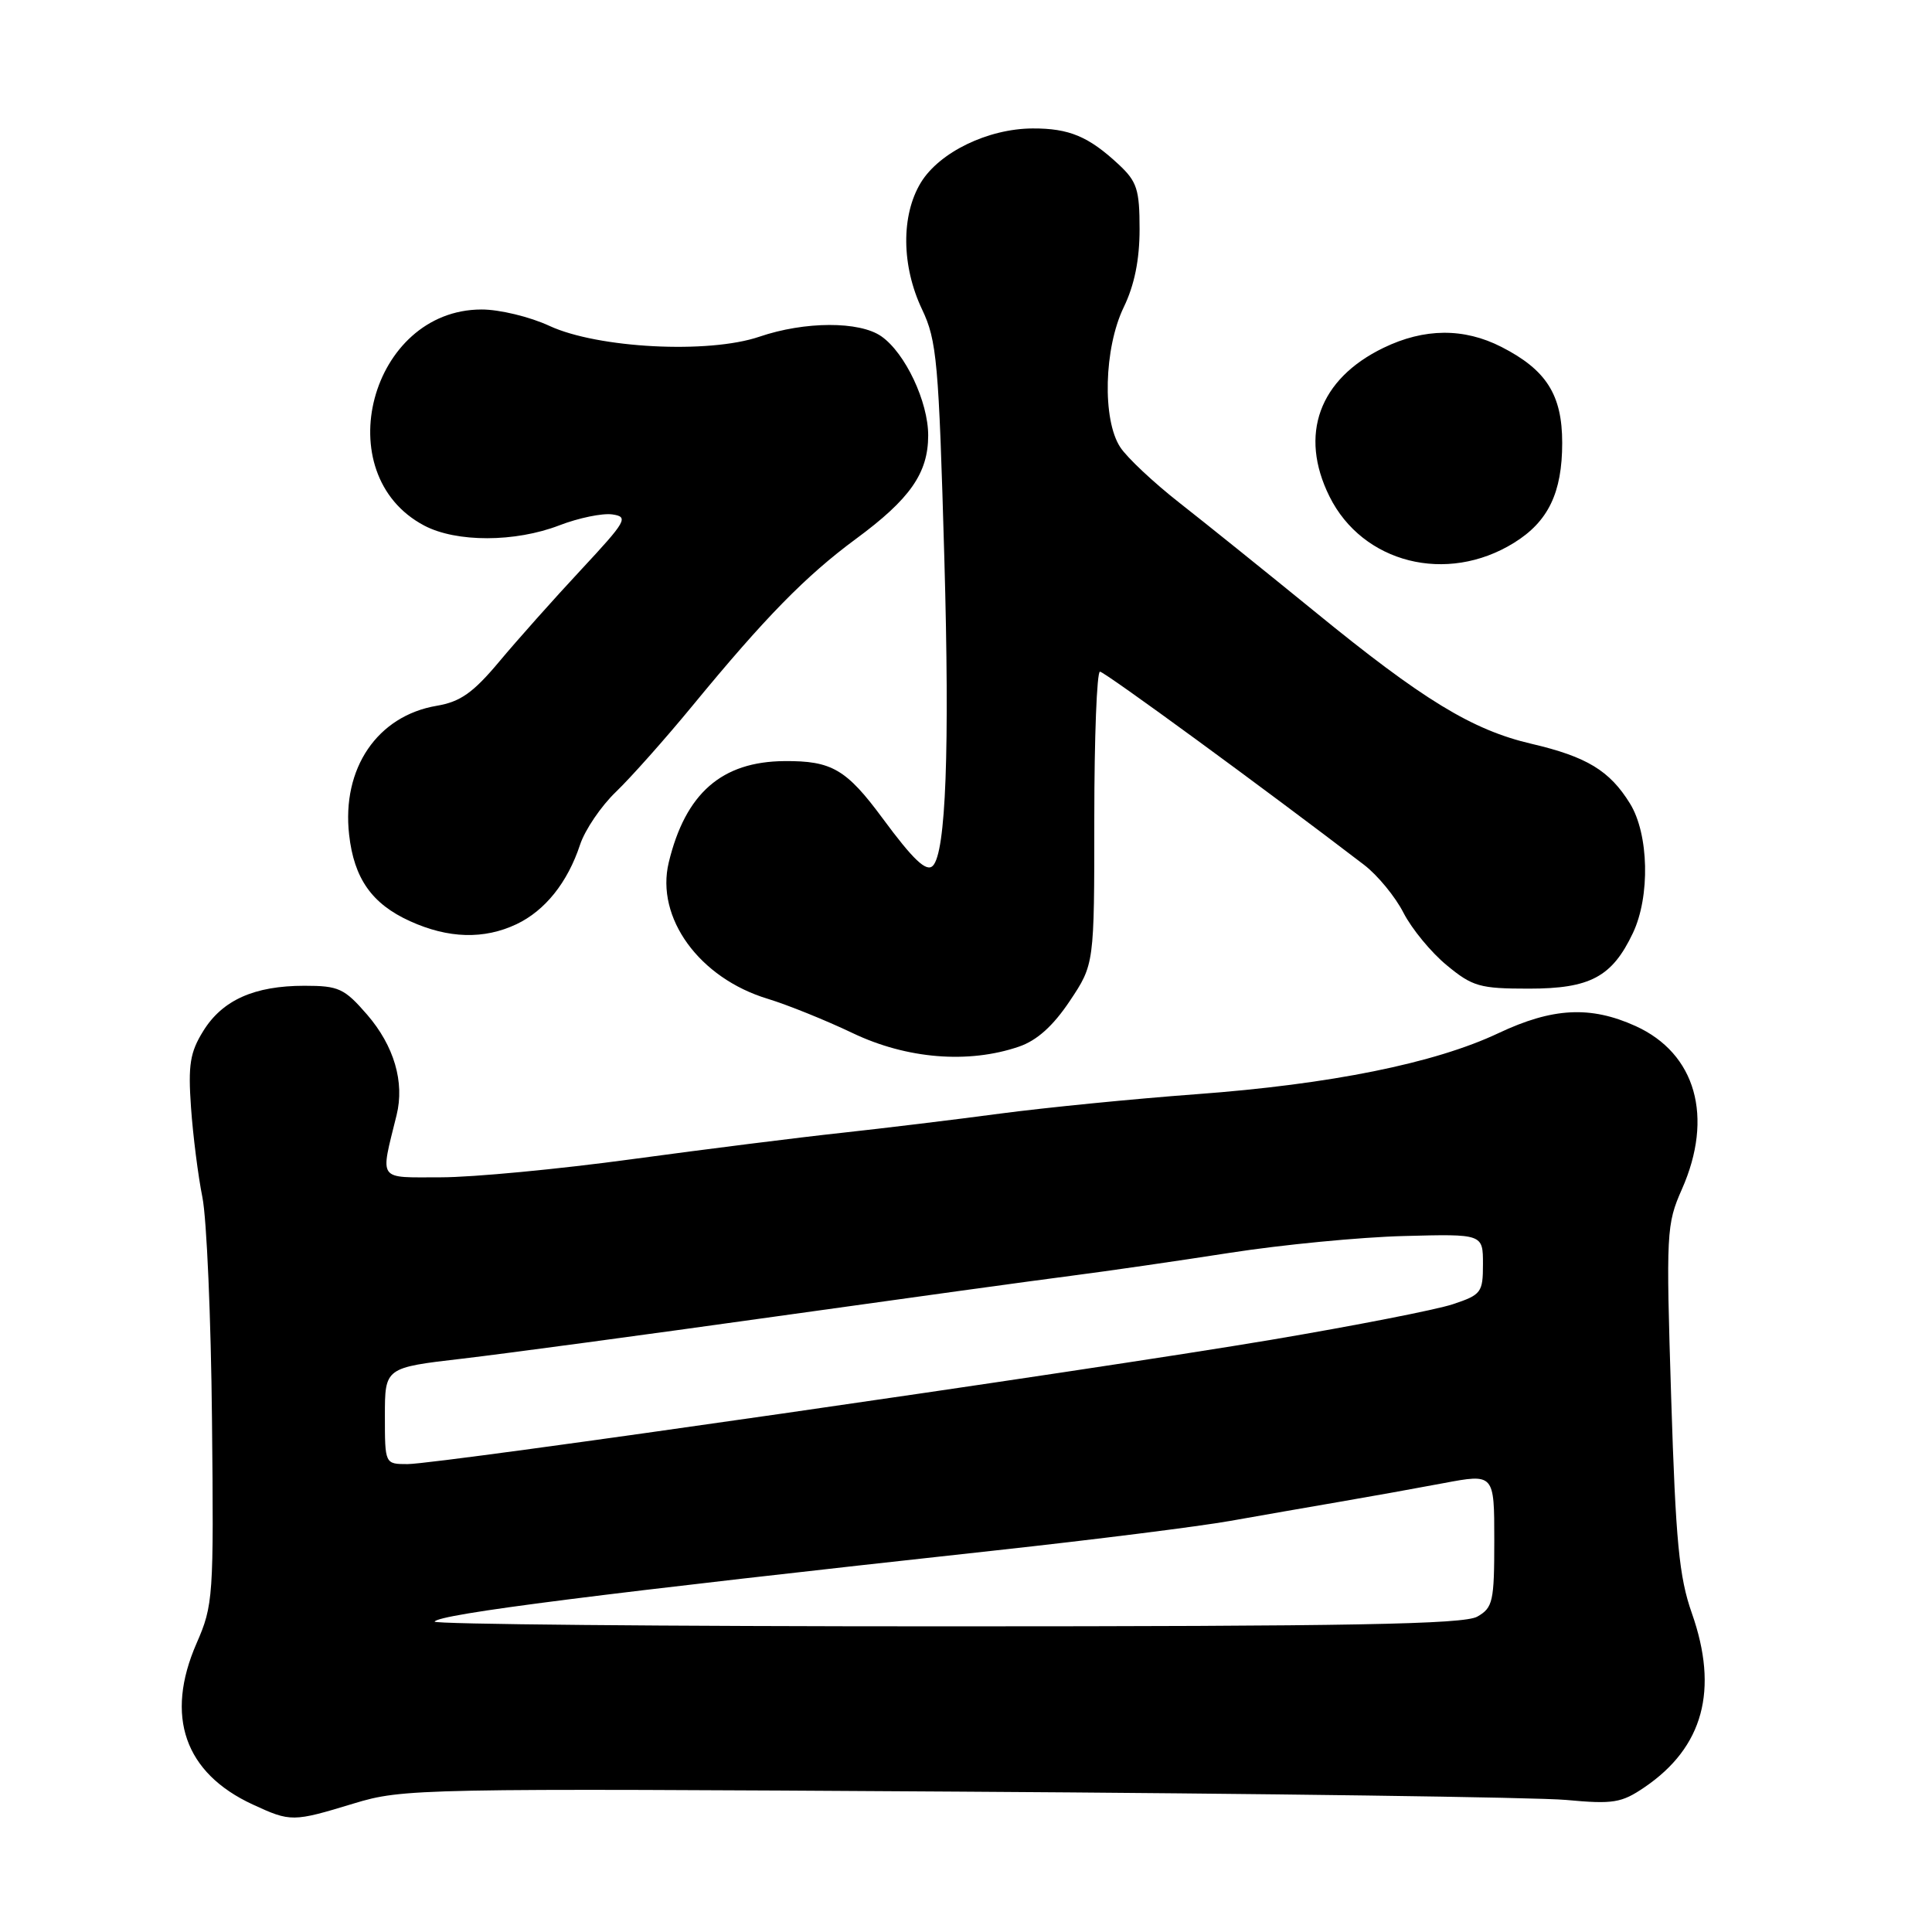 <?xml version="1.0" encoding="UTF-8" standalone="no"?>
<!DOCTYPE svg PUBLIC "-//W3C//DTD SVG 1.1//EN" "http://www.w3.org/Graphics/SVG/1.1/DTD/svg11.dtd" >
<svg xmlns="http://www.w3.org/2000/svg" xmlns:xlink="http://www.w3.org/1999/xlink" version="1.1" viewBox="0 0 256 256">
 <g >
 <path fill="currentColor"
d=" M 46.88 238.97 C 53.40 236.99 55.35 236.95 127.03 237.40 C 167.44 237.65 203.65 238.15 207.50 238.50 C 213.77 239.08 214.85 238.90 217.91 236.82 C 225.70 231.52 227.76 223.93 224.18 213.76 C 222.49 208.96 222.04 204.29 221.44 185.21 C 220.75 163.27 220.81 162.22 222.86 157.58 C 227.10 148.00 224.71 139.59 216.73 135.96 C 210.75 133.25 205.73 133.51 198.55 136.90 C 190.11 140.89 176.28 143.68 158.50 144.99 C 150.25 145.60 138.55 146.76 132.50 147.56 C 126.45 148.37 117.00 149.51 111.50 150.11 C 106.00 150.70 93.53 152.27 83.79 153.59 C 74.06 154.92 62.64 156.00 58.43 156.00 C 49.92 156.00 50.37 156.63 52.55 147.76 C 53.63 143.39 52.22 138.59 48.65 134.45 C 45.62 130.96 44.88 130.62 40.34 130.62 C 33.70 130.62 29.47 132.51 26.93 136.62 C 25.18 139.44 24.91 141.11 25.31 146.75 C 25.57 150.46 26.25 155.82 26.82 158.65 C 27.39 161.49 27.96 174.76 28.09 188.15 C 28.33 211.64 28.26 212.69 26.04 217.76 C 21.83 227.41 24.46 234.94 33.50 239.11 C 38.53 241.43 38.79 241.43 46.88 238.97 Z  M 135.00 138.69 C 137.39 137.88 139.53 135.96 141.75 132.64 C 145.00 127.77 145.00 127.77 145.00 108.39 C 145.00 97.72 145.34 89.00 145.75 89.00 C 146.37 89.00 167.61 104.54 180.75 114.60 C 182.54 115.97 184.89 118.83 185.97 120.95 C 187.06 123.07 189.63 126.20 191.70 127.90 C 195.12 130.73 196.09 131.00 202.59 131.00 C 210.71 131.00 213.61 129.45 216.37 123.63 C 218.67 118.78 218.49 110.52 215.98 106.47 C 213.29 102.11 210.25 100.27 202.94 98.56 C 195.07 96.73 188.53 92.74 174.15 80.99 C 167.74 75.77 159.70 69.30 156.29 66.63 C 152.87 63.95 149.34 60.64 148.44 59.26 C 146.04 55.61 146.28 46.13 148.90 40.71 C 150.32 37.78 151.00 34.42 151.00 30.37 C 151.00 25.12 150.66 24.06 148.25 21.81 C 144.25 18.08 141.67 17.00 136.82 17.02 C 130.90 17.05 124.48 20.17 122.02 24.19 C 119.38 28.53 119.44 35.24 122.18 41.00 C 124.14 45.12 124.39 47.93 125.13 74.00 C 125.85 99.31 125.34 113.00 123.60 114.73 C 122.75 115.58 121.01 113.93 116.97 108.46 C 112.15 101.93 110.21 100.80 103.95 100.85 C 95.62 100.91 90.82 105.12 88.61 114.29 C 86.85 121.61 92.66 129.61 101.74 132.35 C 104.36 133.15 109.42 135.19 113.00 136.90 C 120.15 140.31 128.31 140.98 135.00 138.69 Z  M 68.44 122.46 C 72.23 120.66 75.21 116.93 76.86 111.93 C 77.51 109.96 79.65 106.81 81.61 104.93 C 83.58 103.04 88.15 97.90 91.77 93.50 C 101.40 81.79 106.77 76.31 113.41 71.41 C 120.59 66.12 122.98 62.70 122.99 57.71 C 123.00 53.25 119.95 46.78 116.79 44.57 C 113.90 42.54 106.64 42.56 100.61 44.62 C 93.87 46.91 79.21 46.15 72.80 43.18 C 70.22 41.98 66.17 41.00 63.80 41.01 C 49.08 41.03 43.30 62.83 56.21 69.64 C 60.47 71.89 68.26 71.87 74.12 69.61 C 76.66 68.63 79.81 67.98 81.12 68.16 C 83.33 68.48 83.03 69.01 76.99 75.50 C 73.40 79.35 68.52 84.83 66.14 87.68 C 62.69 91.80 61.00 92.99 57.87 93.52 C 50.00 94.85 45.27 101.81 46.26 110.60 C 46.91 116.41 49.28 119.77 54.33 122.06 C 59.41 124.37 64.13 124.50 68.44 122.46 Z  M 200.59 71.94 C 205.15 69.13 207.00 65.29 207.00 58.68 C 207.00 52.32 204.90 49.01 198.95 45.97 C 193.97 43.43 188.73 43.47 183.32 46.09 C 174.78 50.22 172.10 57.59 176.16 65.78 C 180.55 74.63 191.70 77.44 200.59 71.94 Z  M 57.59 214.87 C 58.19 213.87 79.24 211.20 132.00 205.43 C 144.93 204.02 158.88 202.26 163.00 201.53 C 167.12 200.80 173.65 199.66 177.50 199.00 C 181.35 198.34 187.54 197.23 191.25 196.53 C 198.00 195.26 198.00 195.26 198.00 204.10 C 198.00 212.21 197.82 213.03 195.75 214.21 C 193.98 215.23 179.03 215.50 125.35 215.50 C 87.87 215.50 57.37 215.22 57.59 214.87 Z  M 51.00 187.61 C 51.00 181.22 51.00 181.22 61.25 180.03 C 66.89 179.37 85.45 176.87 102.50 174.48 C 119.55 172.09 137.32 169.64 142.00 169.04 C 146.68 168.44 156.12 167.07 163.00 166.00 C 169.88 164.93 180.22 163.93 186.00 163.78 C 196.50 163.50 196.50 163.50 196.50 167.50 C 196.50 171.27 196.28 171.56 192.50 172.82 C 190.30 173.55 179.50 175.66 168.50 177.52 C 144.18 181.62 58.20 194.00 54.01 194.00 C 51.00 194.00 51.00 194.00 51.00 187.61 Z "/>
</g>
</svg>